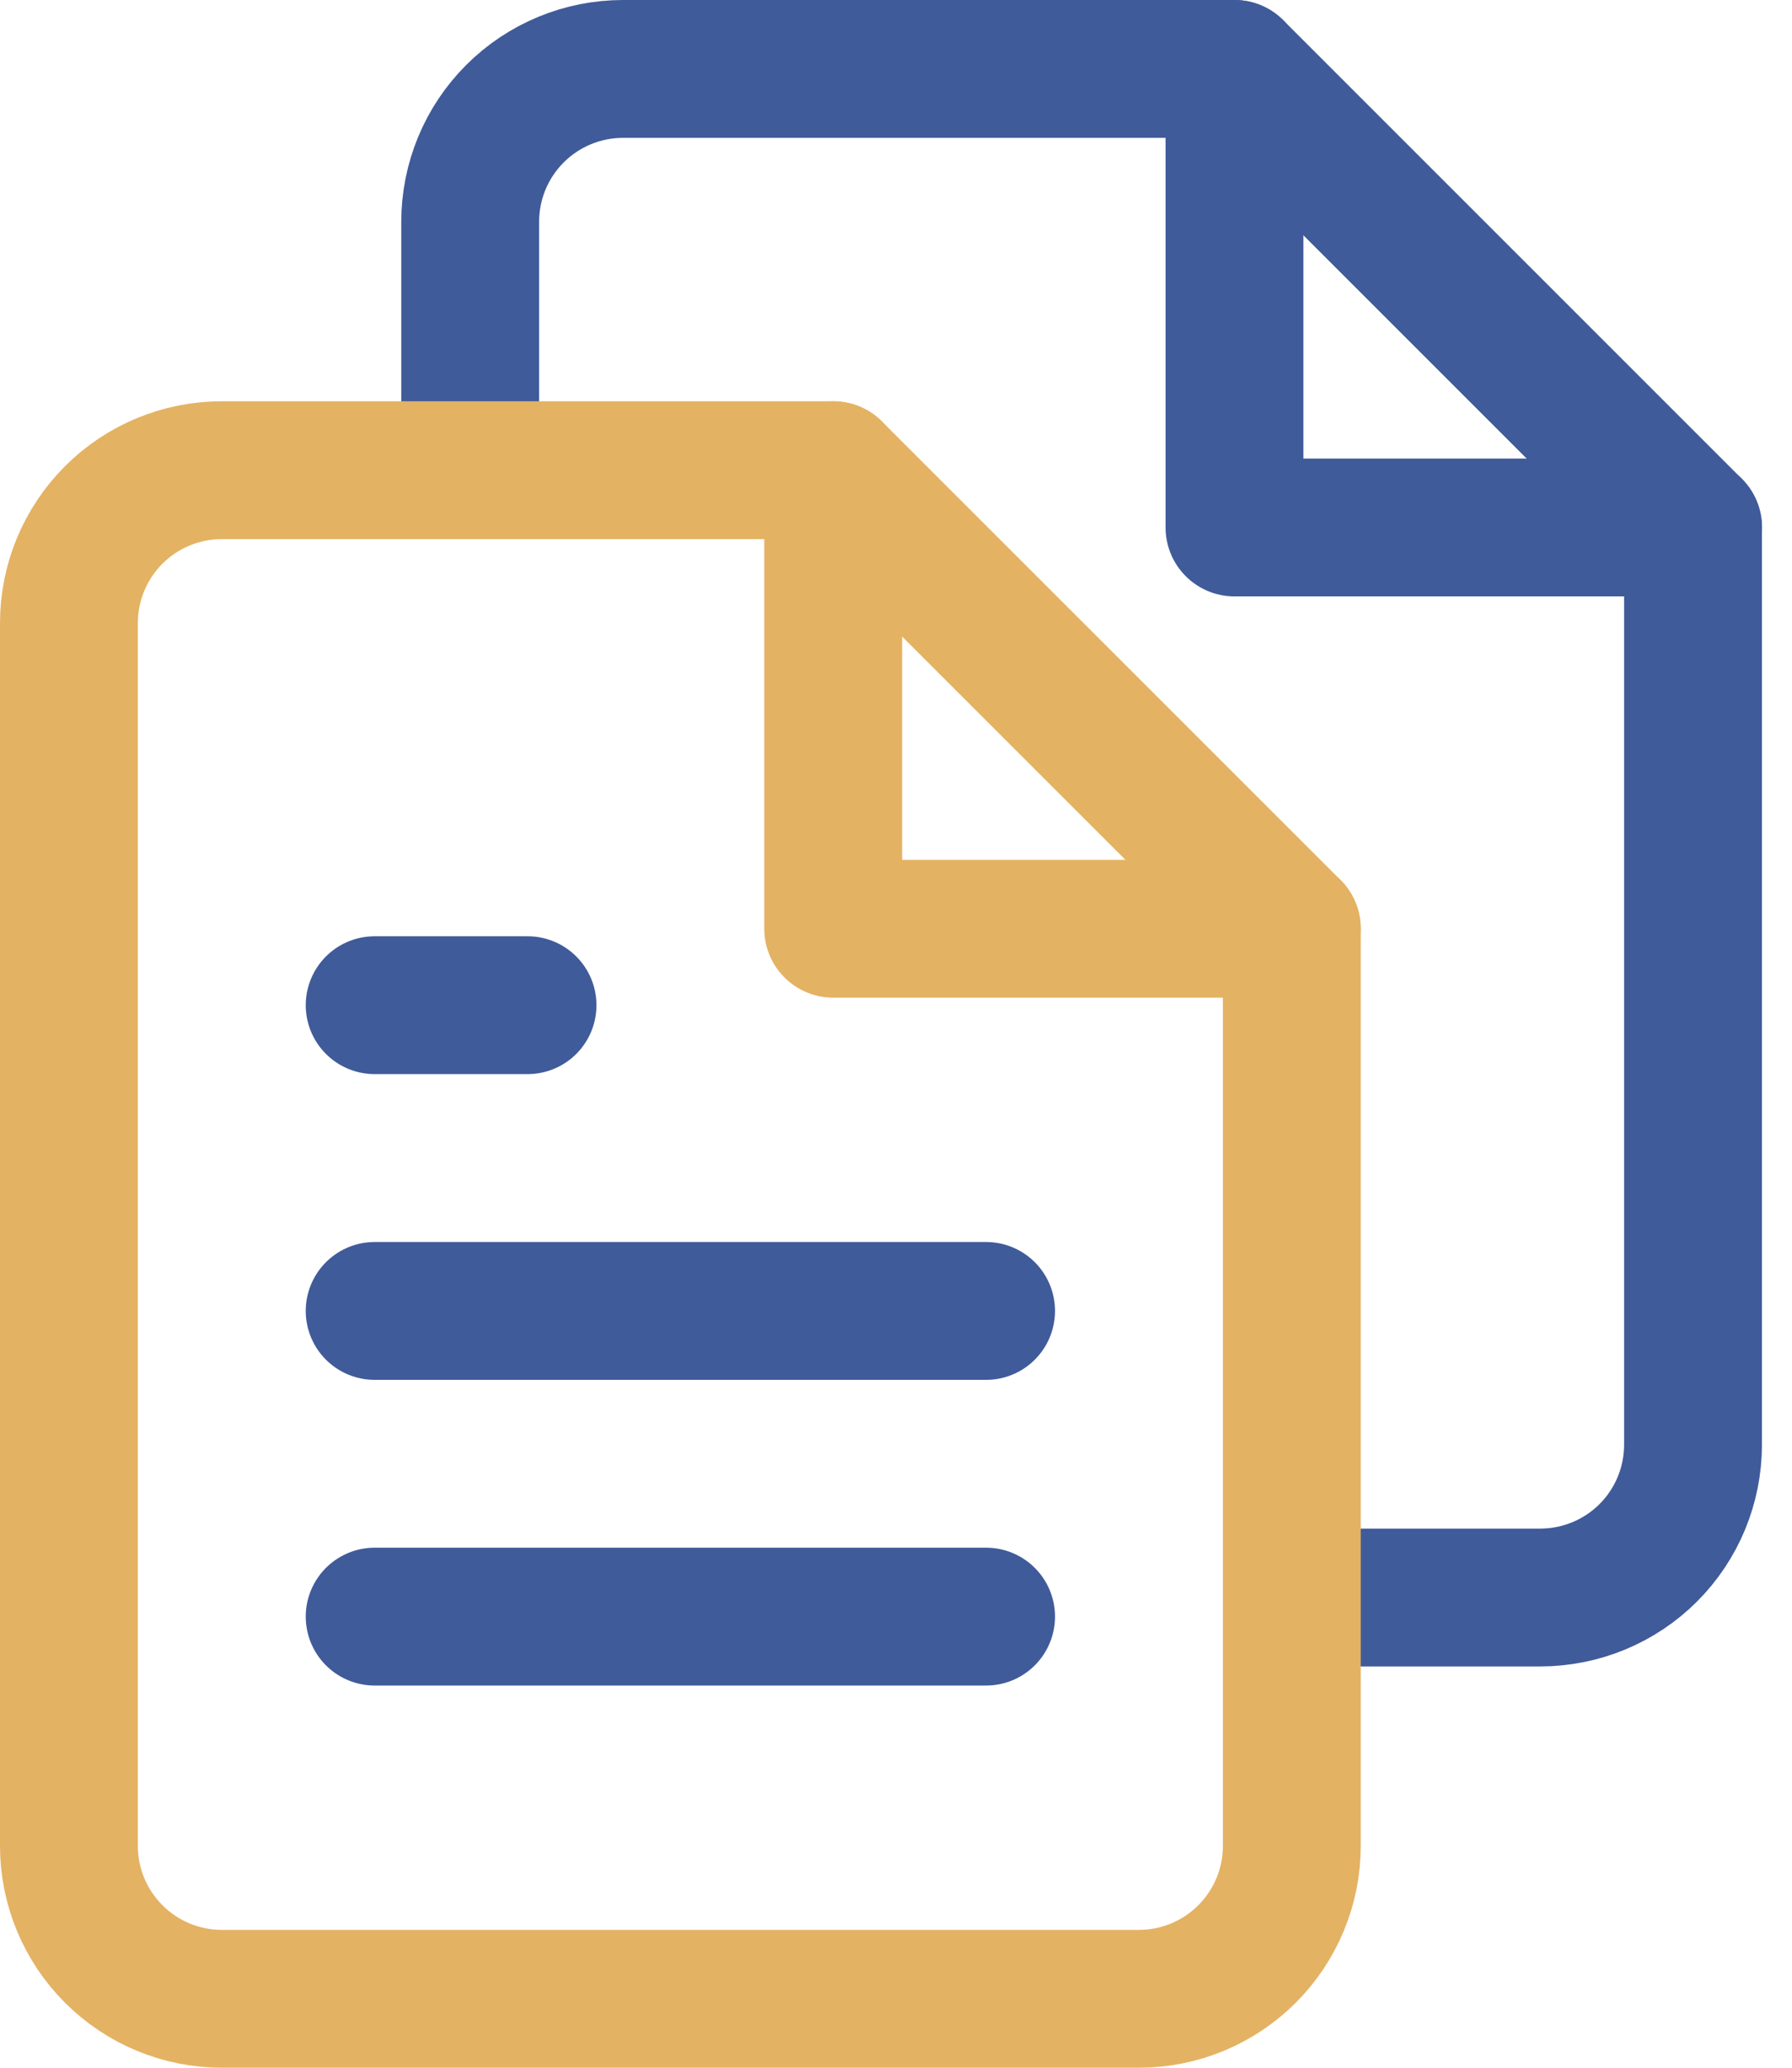 <svg width="26" height="30" viewBox="0 0 26 30" fill="none" xmlns="http://www.w3.org/2000/svg">
<path d="M19.02 23.178H22.346C22.935 23.178 23.499 22.945 23.915 22.529C24.331 22.113 24.564 21.549 24.564 20.96V7.653L17.911 1H9.04C8.451 1 7.887 1.234 7.471 1.65C7.055 2.066 6.822 2.63 6.822 3.218V6.683" stroke="#405B9A" stroke-width="2" stroke-linecap="round" stroke-linejoin="round"/>
<path d="M17.911 1V7.653H24.565" stroke="#405B9A" stroke-width="2" stroke-linecap="round" stroke-linejoin="round"/>
<path d="M12.089 6.822H3.218C2.63 6.822 2.066 7.055 1.65 7.471C1.234 7.887 1 8.451 1 9.04V26.782C1 27.37 1.234 27.934 1.65 28.35C2.066 28.766 2.63 29 3.218 29H16.525C17.113 29 17.677 28.766 18.093 28.35C18.509 27.934 18.743 27.37 18.743 26.782V13.475L12.089 6.822Z" stroke="#E4B263" stroke-width="2" stroke-linecap="round" stroke-linejoin="round"/>
<path d="M12.089 6.822V13.475H18.743" stroke="#E4B263" stroke-width="2" stroke-linecap="round" stroke-linejoin="round"/>
<path d="M14.307 19.02H5.436" stroke="#405B9A" stroke-width="2" stroke-linecap="round" stroke-linejoin="round"/>
<path d="M14.307 23.455H5.436" stroke="#405B9A" stroke-width="2" stroke-linecap="round" stroke-linejoin="round"/>
<path d="M7.654 14.584H6.545H5.436" stroke="#405B9A" stroke-width="2" stroke-linecap="round" stroke-linejoin="round"/>
</svg>
